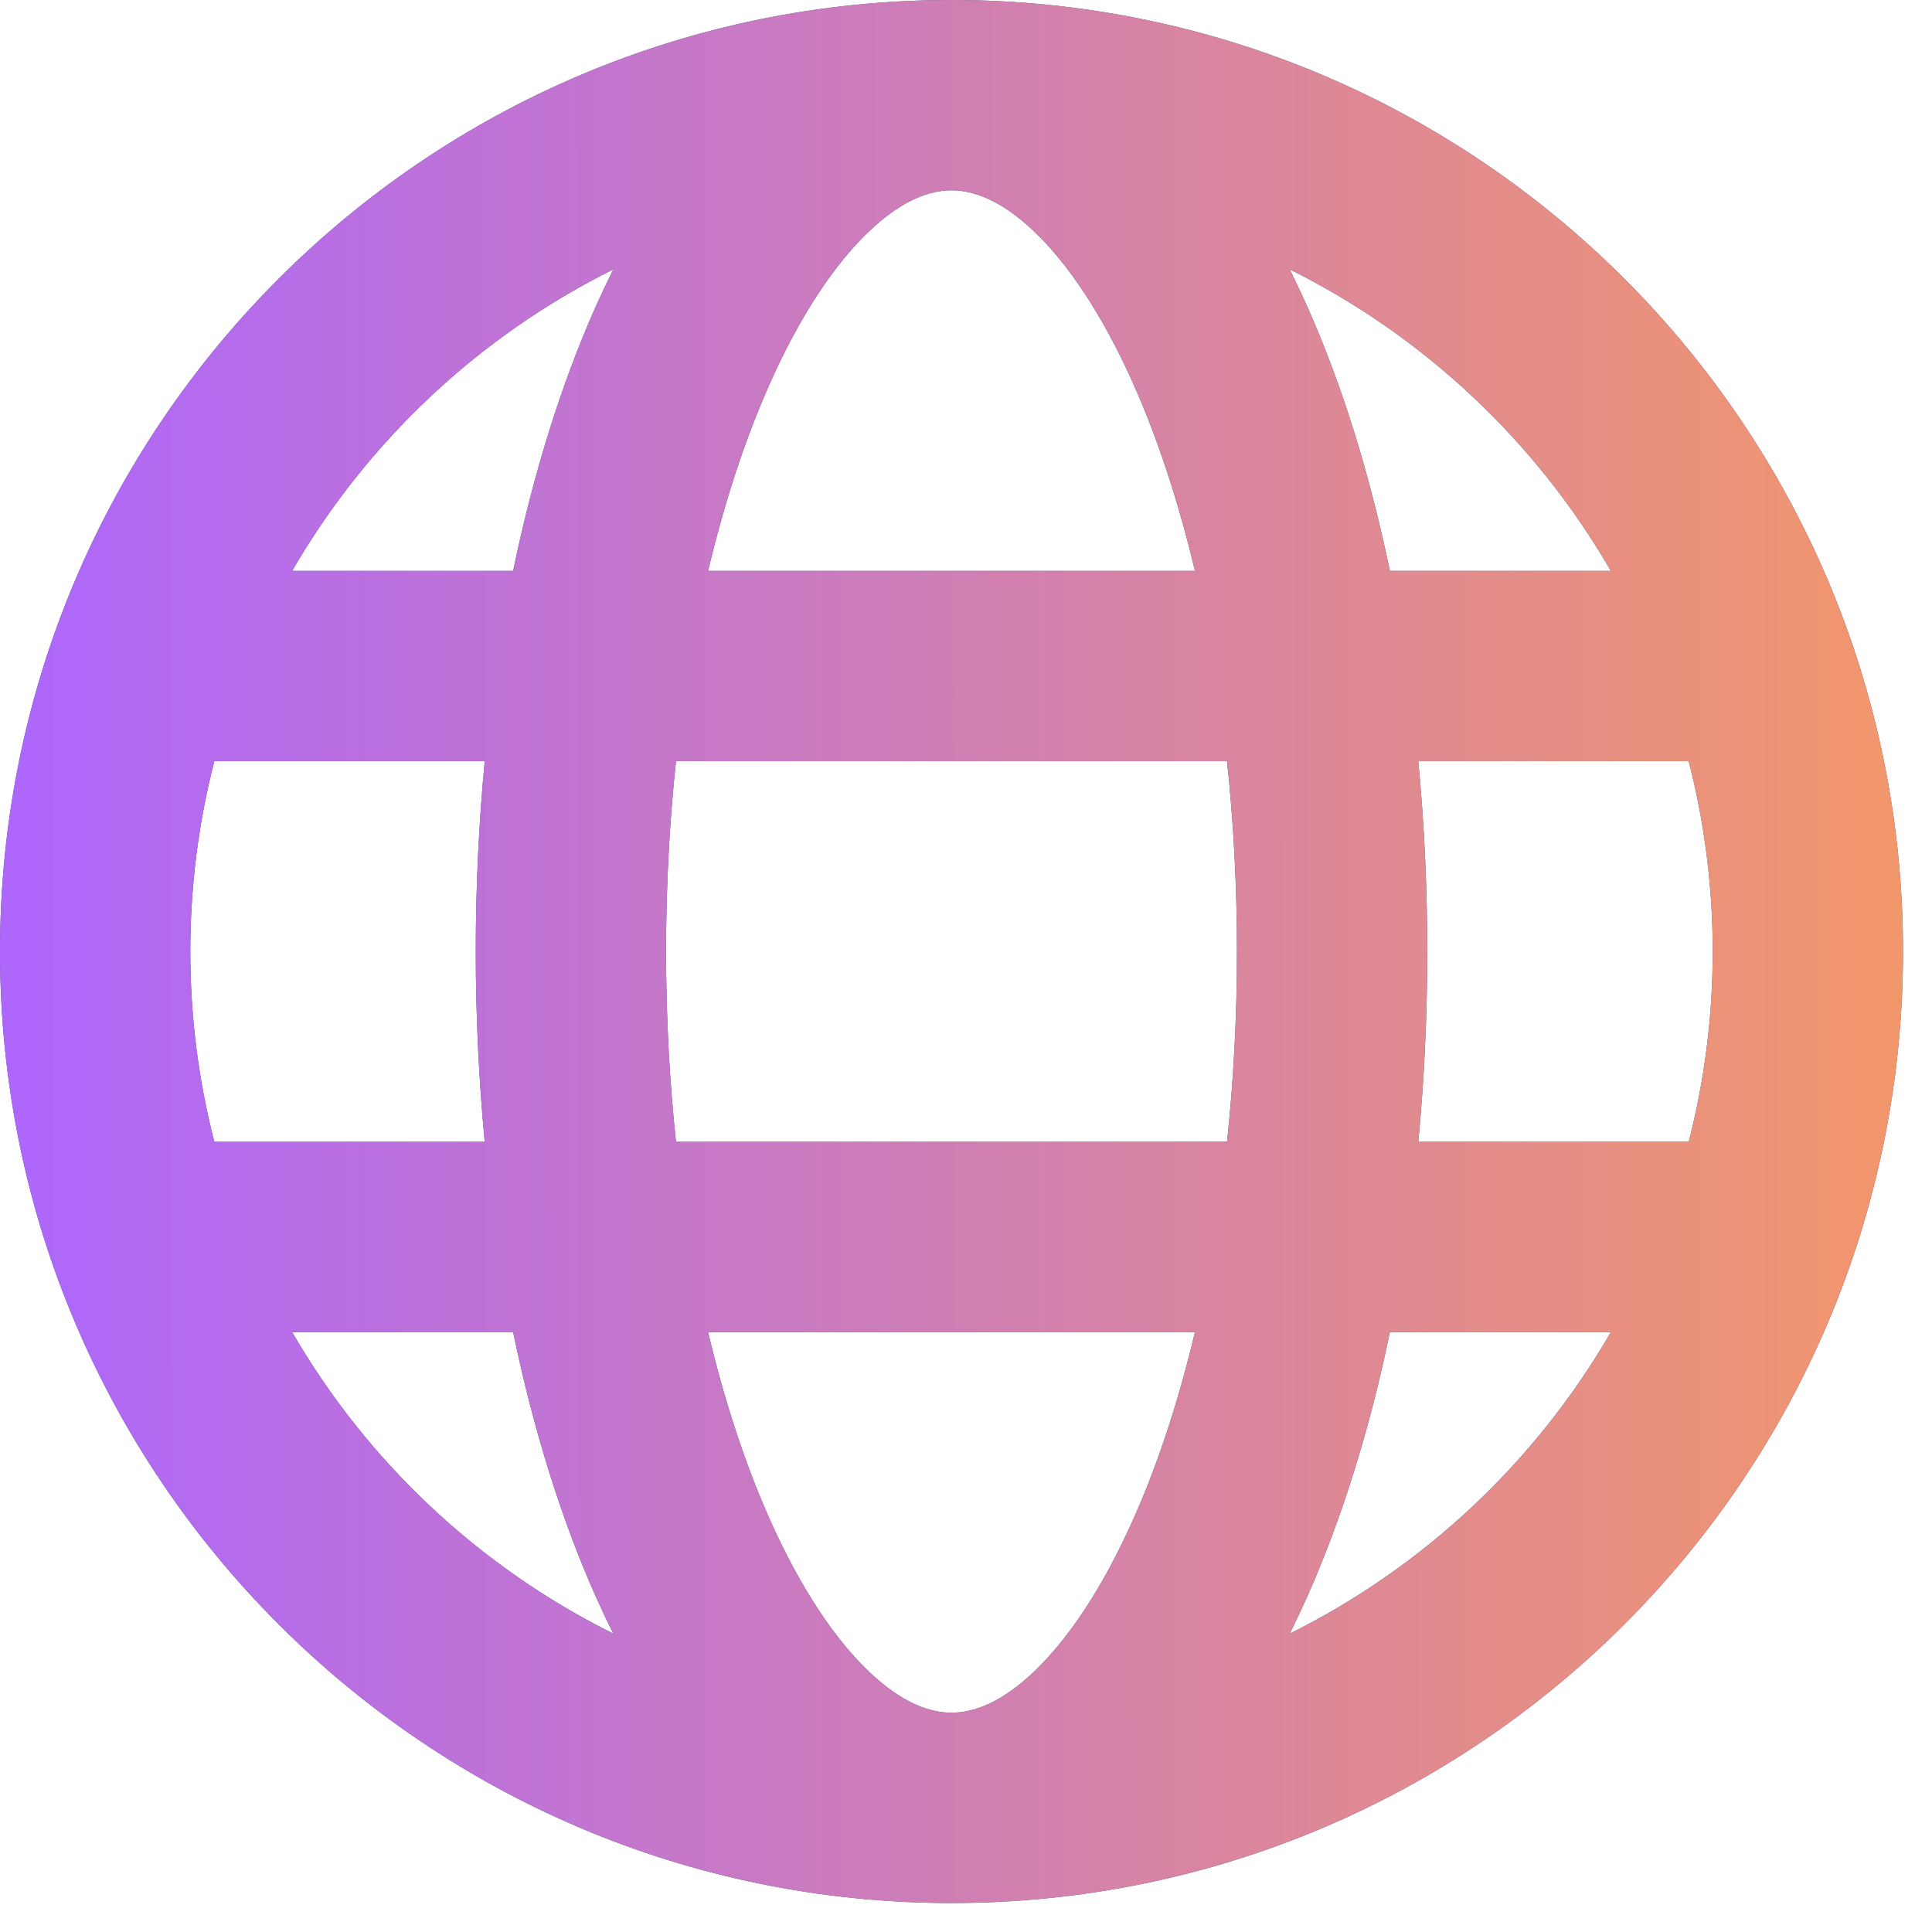 <svg width="28" height="28" viewBox="0 0 28 28" fill="none" xmlns="http://www.w3.org/2000/svg">
<path fill-rule="evenodd" clip-rule="evenodd" d="M13.79 0C6.174 0 0 6.174 0 13.79C0 21.406 6.174 27.58 13.79 27.58C21.406 27.58 27.58 21.406 27.58 13.79C27.58 6.174 21.406 0 13.79 0ZM3.106 11.032C2.879 11.914 2.758 12.838 2.758 13.79C2.758 14.742 2.879 15.666 3.106 16.548H7.025C6.94 15.655 6.895 14.732 6.895 13.79C6.895 12.848 6.94 11.925 7.025 11.032H3.106ZM4.234 8.274H7.437C7.729 6.863 8.133 5.571 8.629 4.454C8.713 4.267 8.799 4.084 8.889 3.904C6.94 4.872 5.319 6.398 4.234 8.274ZM9.797 11.032C9.703 11.911 9.653 12.835 9.653 13.79C9.653 14.745 9.703 15.669 9.797 16.548H17.783C17.877 15.669 17.927 14.745 17.927 13.79C17.927 12.835 17.877 11.911 17.783 11.032H9.797ZM17.318 8.274H10.262C10.502 7.264 10.803 6.355 11.15 5.574C11.602 4.557 12.105 3.818 12.594 3.353C13.075 2.895 13.477 2.758 13.79 2.758C14.103 2.758 14.505 2.895 14.986 3.353C15.475 3.818 15.978 4.557 16.43 5.574C16.777 6.355 17.078 7.264 17.318 8.274ZM20.555 11.032C20.64 11.925 20.685 12.848 20.685 13.79C20.685 14.732 20.64 15.655 20.555 16.548H24.474C24.701 15.666 24.822 14.742 24.822 13.79C24.822 12.838 24.701 11.914 24.474 11.032H20.555ZM23.346 8.274H20.143C19.851 6.863 19.447 5.571 18.951 4.454C18.867 4.267 18.781 4.084 18.692 3.904C20.64 4.872 22.261 6.398 23.346 8.274ZM8.889 23.676C6.94 22.708 5.319 21.182 4.234 19.306H7.437C7.729 20.717 8.133 22.009 8.629 23.126C8.713 23.313 8.799 23.497 8.889 23.676ZM11.15 22.006C10.803 21.225 10.502 20.316 10.262 19.306H17.318C17.078 20.316 16.777 21.225 16.43 22.006C15.978 23.023 15.475 23.762 14.986 24.227C14.505 24.685 14.103 24.822 13.79 24.822C13.477 24.822 13.075 24.685 12.594 24.227C12.105 23.762 11.602 23.023 11.15 22.006ZM18.951 23.126C19.447 22.009 19.851 20.717 20.143 19.306H23.346C22.261 21.182 20.64 22.708 18.692 23.676C18.781 23.497 18.867 23.313 18.951 23.126Z" fill="#3E4581"/>
<path fill-rule="evenodd" clip-rule="evenodd" d="M13.79 0C6.174 0 0 6.174 0 13.79C0 21.406 6.174 27.58 13.79 27.58C21.406 27.58 27.58 21.406 27.58 13.79C27.58 6.174 21.406 0 13.79 0ZM3.106 11.032C2.879 11.914 2.758 12.838 2.758 13.79C2.758 14.742 2.879 15.666 3.106 16.548H7.025C6.94 15.655 6.895 14.732 6.895 13.79C6.895 12.848 6.94 11.925 7.025 11.032H3.106ZM4.234 8.274H7.437C7.729 6.863 8.133 5.571 8.629 4.454C8.713 4.267 8.799 4.084 8.889 3.904C6.94 4.872 5.319 6.398 4.234 8.274ZM9.797 11.032C9.703 11.911 9.653 12.835 9.653 13.79C9.653 14.745 9.703 15.669 9.797 16.548H17.783C17.877 15.669 17.927 14.745 17.927 13.79C17.927 12.835 17.877 11.911 17.783 11.032H9.797ZM17.318 8.274H10.262C10.502 7.264 10.803 6.355 11.15 5.574C11.602 4.557 12.105 3.818 12.594 3.353C13.075 2.895 13.477 2.758 13.79 2.758C14.103 2.758 14.505 2.895 14.986 3.353C15.475 3.818 15.978 4.557 16.43 5.574C16.777 6.355 17.078 7.264 17.318 8.274ZM20.555 11.032C20.64 11.925 20.685 12.848 20.685 13.79C20.685 14.732 20.64 15.655 20.555 16.548H24.474C24.701 15.666 24.822 14.742 24.822 13.79C24.822 12.838 24.701 11.914 24.474 11.032H20.555ZM23.346 8.274H20.143C19.851 6.863 19.447 5.571 18.951 4.454C18.867 4.267 18.781 4.084 18.692 3.904C20.64 4.872 22.261 6.398 23.346 8.274ZM8.889 23.676C6.94 22.708 5.319 21.182 4.234 19.306H7.437C7.729 20.717 8.133 22.009 8.629 23.126C8.713 23.313 8.799 23.497 8.889 23.676ZM11.15 22.006C10.803 21.225 10.502 20.316 10.262 19.306H17.318C17.078 20.316 16.777 21.225 16.43 22.006C15.978 23.023 15.475 23.762 14.986 24.227C14.505 24.685 14.103 24.822 13.79 24.822C13.477 24.822 13.075 24.685 12.594 24.227C12.105 23.762 11.602 23.023 11.15 22.006ZM18.951 23.126C19.447 22.009 19.851 20.717 20.143 19.306H23.346C22.261 21.182 20.64 22.708 18.692 23.676C18.781 23.497 18.867 23.313 18.951 23.126Z" fill="url(#paint0_linear_36_20358)"/>
<defs>
<linearGradient id="paint0_linear_36_20358" x1="0.494" y1="2.145" x2="29.062" y2="2.129" gradientUnits="userSpaceOnUse">
<stop stop-color="#AE67FA"/>
<stop offset="0.974" stop-color="#F49867"/>
</linearGradient>
</defs>
</svg>

